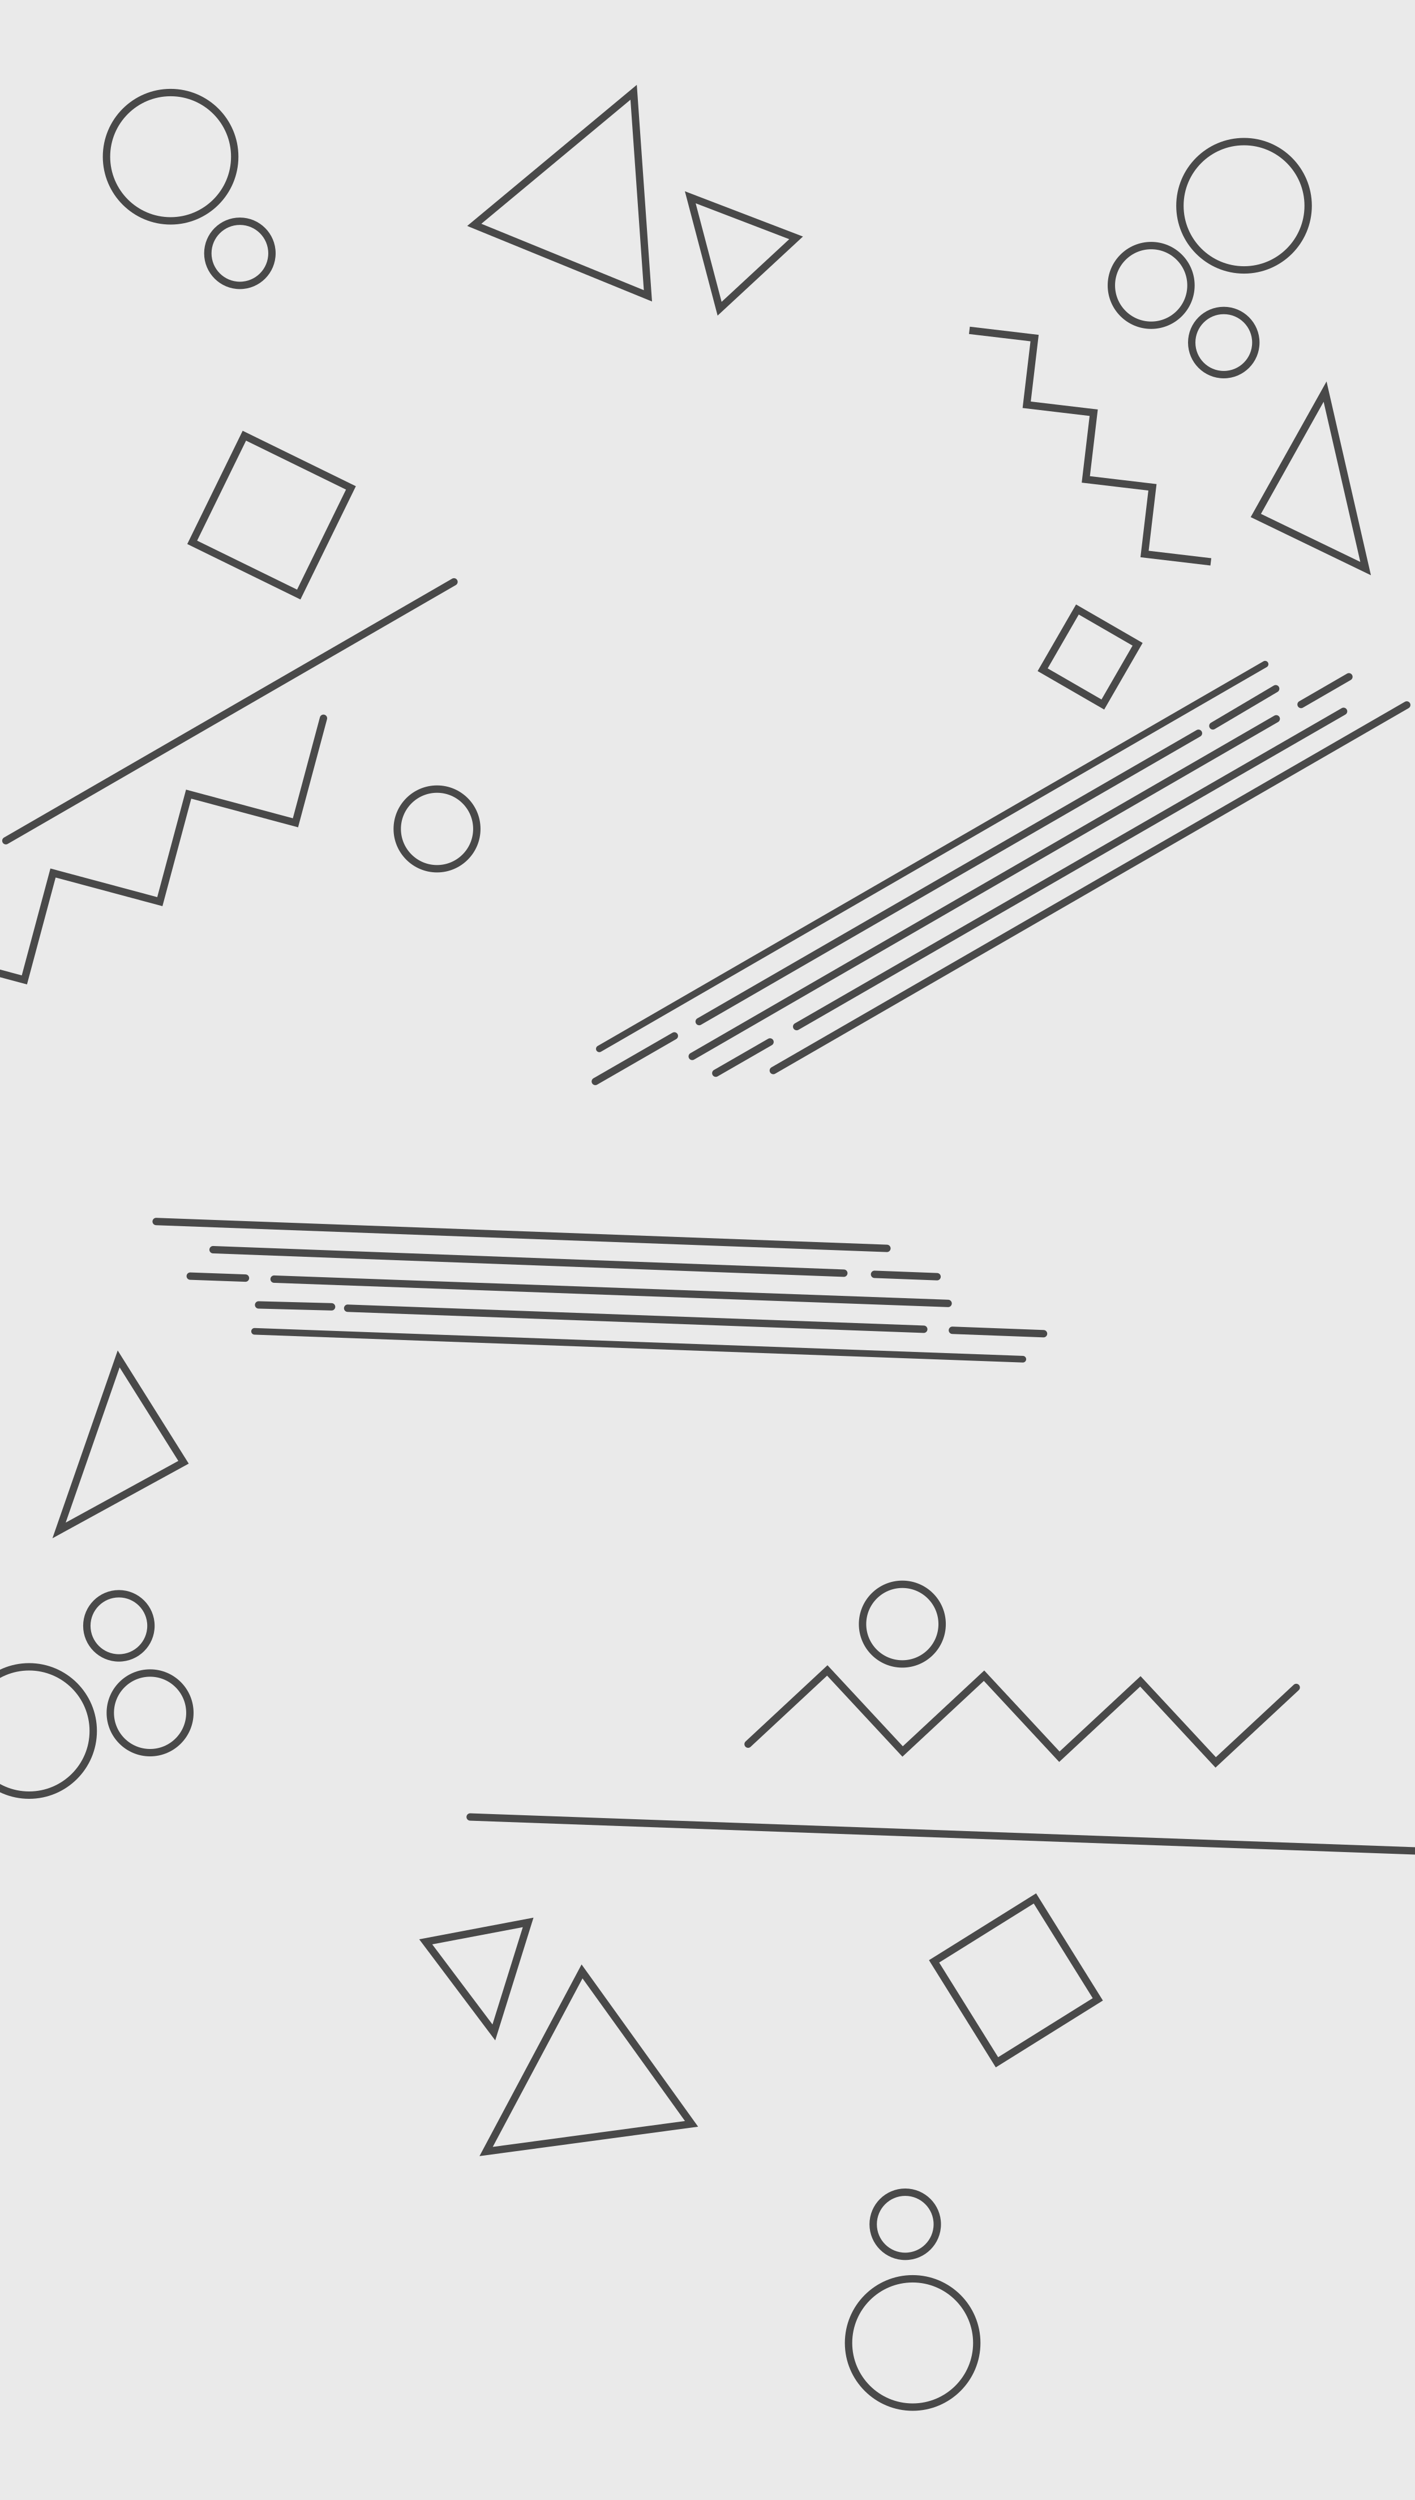 <svg xmlns="http://www.w3.org/2000/svg" viewBox="0 0 1920 3390"><defs><style>.cls-1{fill:#eaeaea;}.cls-2,.cls-3,.cls-4{fill:none;stroke:#494949;stroke-miterlimit:10;}.cls-2,.cls-4{stroke-width:10px;}.cls-3,.cls-4{stroke-linecap:round;}.cls-3{stroke-width:9px;}</style></defs><title>gfdsgfd</title><g id="Layer_2" data-name="Layer 2"><rect class="cls-1" x="-107" y="-81" width="2117" height="3493"/></g><g id="Layer_1" data-name="Layer 1"><circle class="cls-2" cx="231.5" cy="212.5" r="87"/><circle class="cls-2" cx="325.5" cy="343.5" r="43.5"/><circle class="cls-2" cx="1688.03" cy="279.01" r="87"/><circle class="cls-2" cx="1660.53" cy="464.51" r="43.5"/><line class="cls-3" x1="813.21" y1="1422.21" x2="1716.61" y2="900.63"/><line class="cls-4" x1="948.71" y1="1385.23" x2="1626.19" y2="994.28"/><line class="cls-4" x1="1645.71" y1="984.29" x2="1730.97" y2="933.9"/><line class="cls-4" x1="807.77" y1="1466.43" x2="915.02" y2="1404.67"/><line class="cls-4" x1="939.28" y1="1432.46" x2="1731.72" y2="974.7"/><line class="cls-4" x1="1765.41" y1="955.25" x2="1830.31" y2="917.73"/><line class="cls-4" x1="1080.98" y1="1392.06" x2="1823.08" y2="964.56"/><line class="cls-4" x1="971.25" y1="1455.19" x2="1044.81" y2="1412.87"/><line class="cls-4" x1="1049.28" y1="1451.62" x2="1908.81" y2="955.92"/><polyline class="cls-4" points="-150.5 1434.06 -111.87 1289.9 33.09 1328.74 71.94 1183.78 216.9 1222.62 255.96 1076.85 400.92 1115.7 438.9 973.95"/><polyline class="cls-2" points="1642.99 761.87 1553.05 751.22 1563.76 660.78 1473.33 650.07 1484.04 559.63 1393.1 548.86 1403.81 458.42 1315.38 447.95"/><rect class="cls-4" x="288" y="618" width="161" height="161" transform="translate(344.58 -90.88) rotate(26.08)"/><line class="cls-4" x1="7.96" y1="1140" x2="616" y2="789"/><circle class="cls-4" cx="593" cy="1124" r="54"/><circle class="cls-2" cx="1562" cy="387" r="54"/><polygon class="cls-2" points="1704 699 1798 531 1853 771 1704 699"/><polygon class="cls-2" points="643.52 304.91 859.77 125.14 879.18 401.16 643.52 304.91"/><polygon class="cls-2" points="976.42 418.64 936.63 267.52 1080.21 322.53 976.42 418.64"/><circle class="cls-2" cx="1238.38" cy="3177" r="87"/><circle class="cls-2" cx="1228.3" cy="3016.08" r="43.5"/><circle class="cls-2" cx="39.51" cy="2347.17" r="87"/><circle class="cls-2" cx="161.32" cy="2204.59" r="43.5"/><line class="cls-3" x1="1387.88" y1="1843.05" x2="345.41" y2="1805.27"/><line class="cls-4" x1="1253.42" y1="1802.43" x2="471.75" y2="1773.92"/><line class="cls-4" x1="449.91" y1="1772.02" x2="350.9" y2="1769.45"/><line class="cls-4" x1="1415.97" y1="1808.47" x2="1292.29" y2="1803.84"/><line class="cls-4" x1="1286.49" y1="1767.41" x2="371.93" y2="1734.48"/><line class="cls-4" x1="333.06" y1="1733.07" x2="258.14" y2="1730.4"/><line class="cls-4" x1="1144.98" y1="1726.4" x2="289.13" y2="1694.56"/><line class="cls-4" x1="1271.48" y1="1731.18" x2="1186.67" y2="1727.97"/><line class="cls-4" x1="1203.46" y1="1692.77" x2="211.9" y2="1656.35"/><polyline class="cls-4" points="1758.85 2288.15 1649.56 2389.79 1547.36 2279.89 1437.46 2382.1 1335.25 2272.21 1224.75 2374.98 1122.54 2265.09 1015.08 2365.03"/><rect class="cls-4" x="1299.88" y="2611.94" width="161" height="161" transform="matrix(-0.53, -0.85, 0.85, -0.53, -178.46, 5285.65)"/><rect class="cls-4" x="1432.02" y="843.74" width="94.32" height="94.32" transform="translate(-31.95 1726.45) rotate(-60)"/><line class="cls-4" x1="1920.34" y1="2509.8" x2="637.97" y2="2463.79"/><circle class="cls-4" cx="1224.37" cy="2202.27" r="54"/><circle class="cls-2" cx="203.65" cy="2322.59" r="54"/><polygon class="cls-2" points="249.02 1982.81 80.15 2075.25 161 1842.68 249.02 1982.81"/><polygon class="cls-2" points="938.33 2879.9 659.62 2917.39 789.76 2673.2 938.33 2879.9"/><polygon class="cls-2" points="716.64 2606.75 670.11 2755.93 577.66 2633.07 716.64 2606.75"/></g></svg>